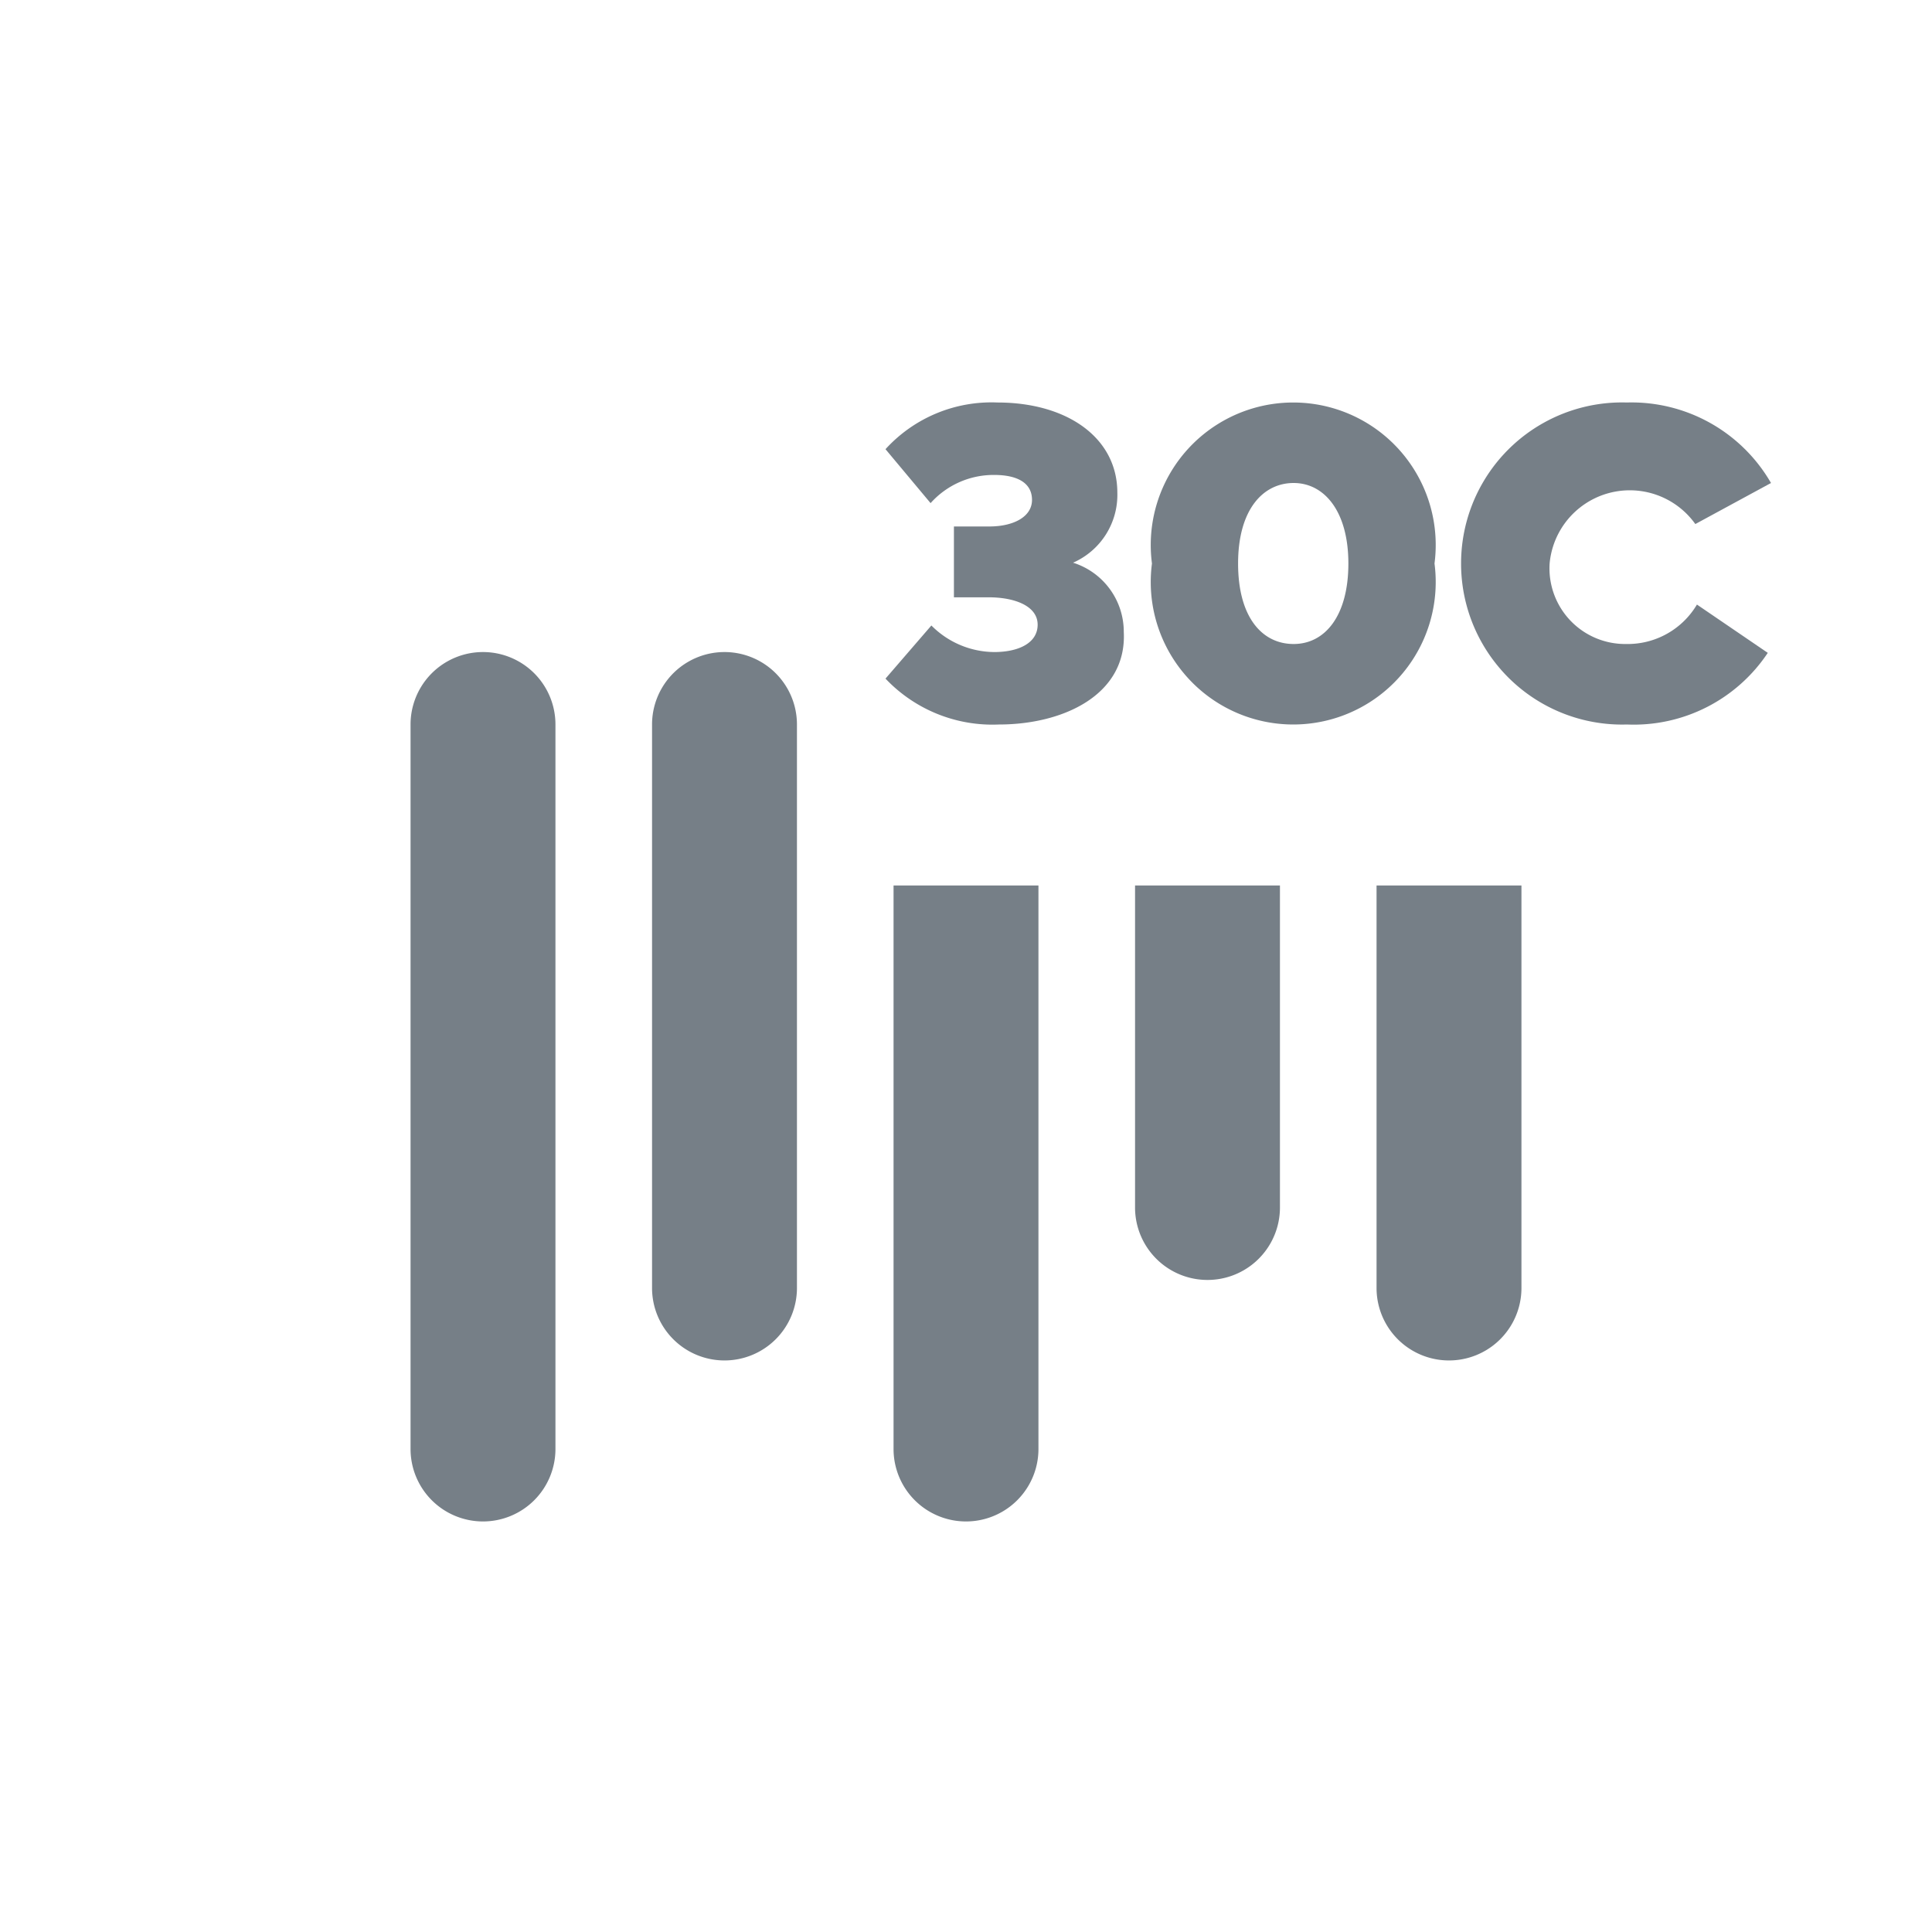<svg id="레이어_1" data-name="레이어 1" xmlns="http://www.w3.org/2000/svg" viewBox="0 0 24 24"><defs><style>.cls-1{fill:#767f87;}</style></defs><title>icon-xs-barcode-text</title><path class="cls-1" d="M6,18.9a.9.9,0,0,1-.9-.9V9A.9.9,0,0,1,6.9,9v9A.9.9,0,0,1,6,18.9Z"/><path class="cls-1" d="M9,16.9a.9.9,0,0,1-.9-.9V9A.9.9,0,0,1,9.9,9v7A.9.9,0,0,1,9,16.9Z"/><path class="cls-1" d="M13.88,6.12a.92.92,0,0,1-.55.87.9.9,0,0,1,.63.86C14,8.63,13.21,9,12.41,9A1.83,1.83,0,0,1,11,8.43l.57-.66a1.11,1.11,0,0,0,.78.33c.3,0,.54-.11.54-.34s-.28-.34-.61-.34h-.43V6.54h.44c.3,0,.53-.12.53-.33s-.18-.31-.47-.31a1.05,1.05,0,0,0-.79.35L11,5.58A1.78,1.78,0,0,1,12.39,5C13.26,5,13.88,5.44,13.88,6.12Z"/><path class="cls-1" d="M17.82,7a1.77,1.77,0,1,1-3.51,0,1.77,1.77,0,1,1,3.51,0ZM15.38,7c0,.67.3,1,.69,1s.68-.35.68-1-.3-1-.68-1S15.38,6.33,15.38,7Z"/><path class="cls-1" d="M22,6l-.94.51A1,1,0,0,0,19.25,7a.94.94,0,0,0,.95,1,1,1,0,0,0,.88-.49l.88.6A2,2,0,0,1,20.21,9a2,2,0,0,1-2.06-2,2,2,0,0,1,2.06-2A2,2,0,0,1,22,6Z"/><path class="cls-1" d="M11.1,18a.9.9,0,0,0,1.8,0V11H11.1Z"/><path class="cls-1" d="M14.1,15a.9.9,0,0,0,1.8,0V11H14.1Z"/><path class="cls-1" d="M17.1,16a.9.9,0,0,0,1.8,0V11H17.1Z"/></svg>